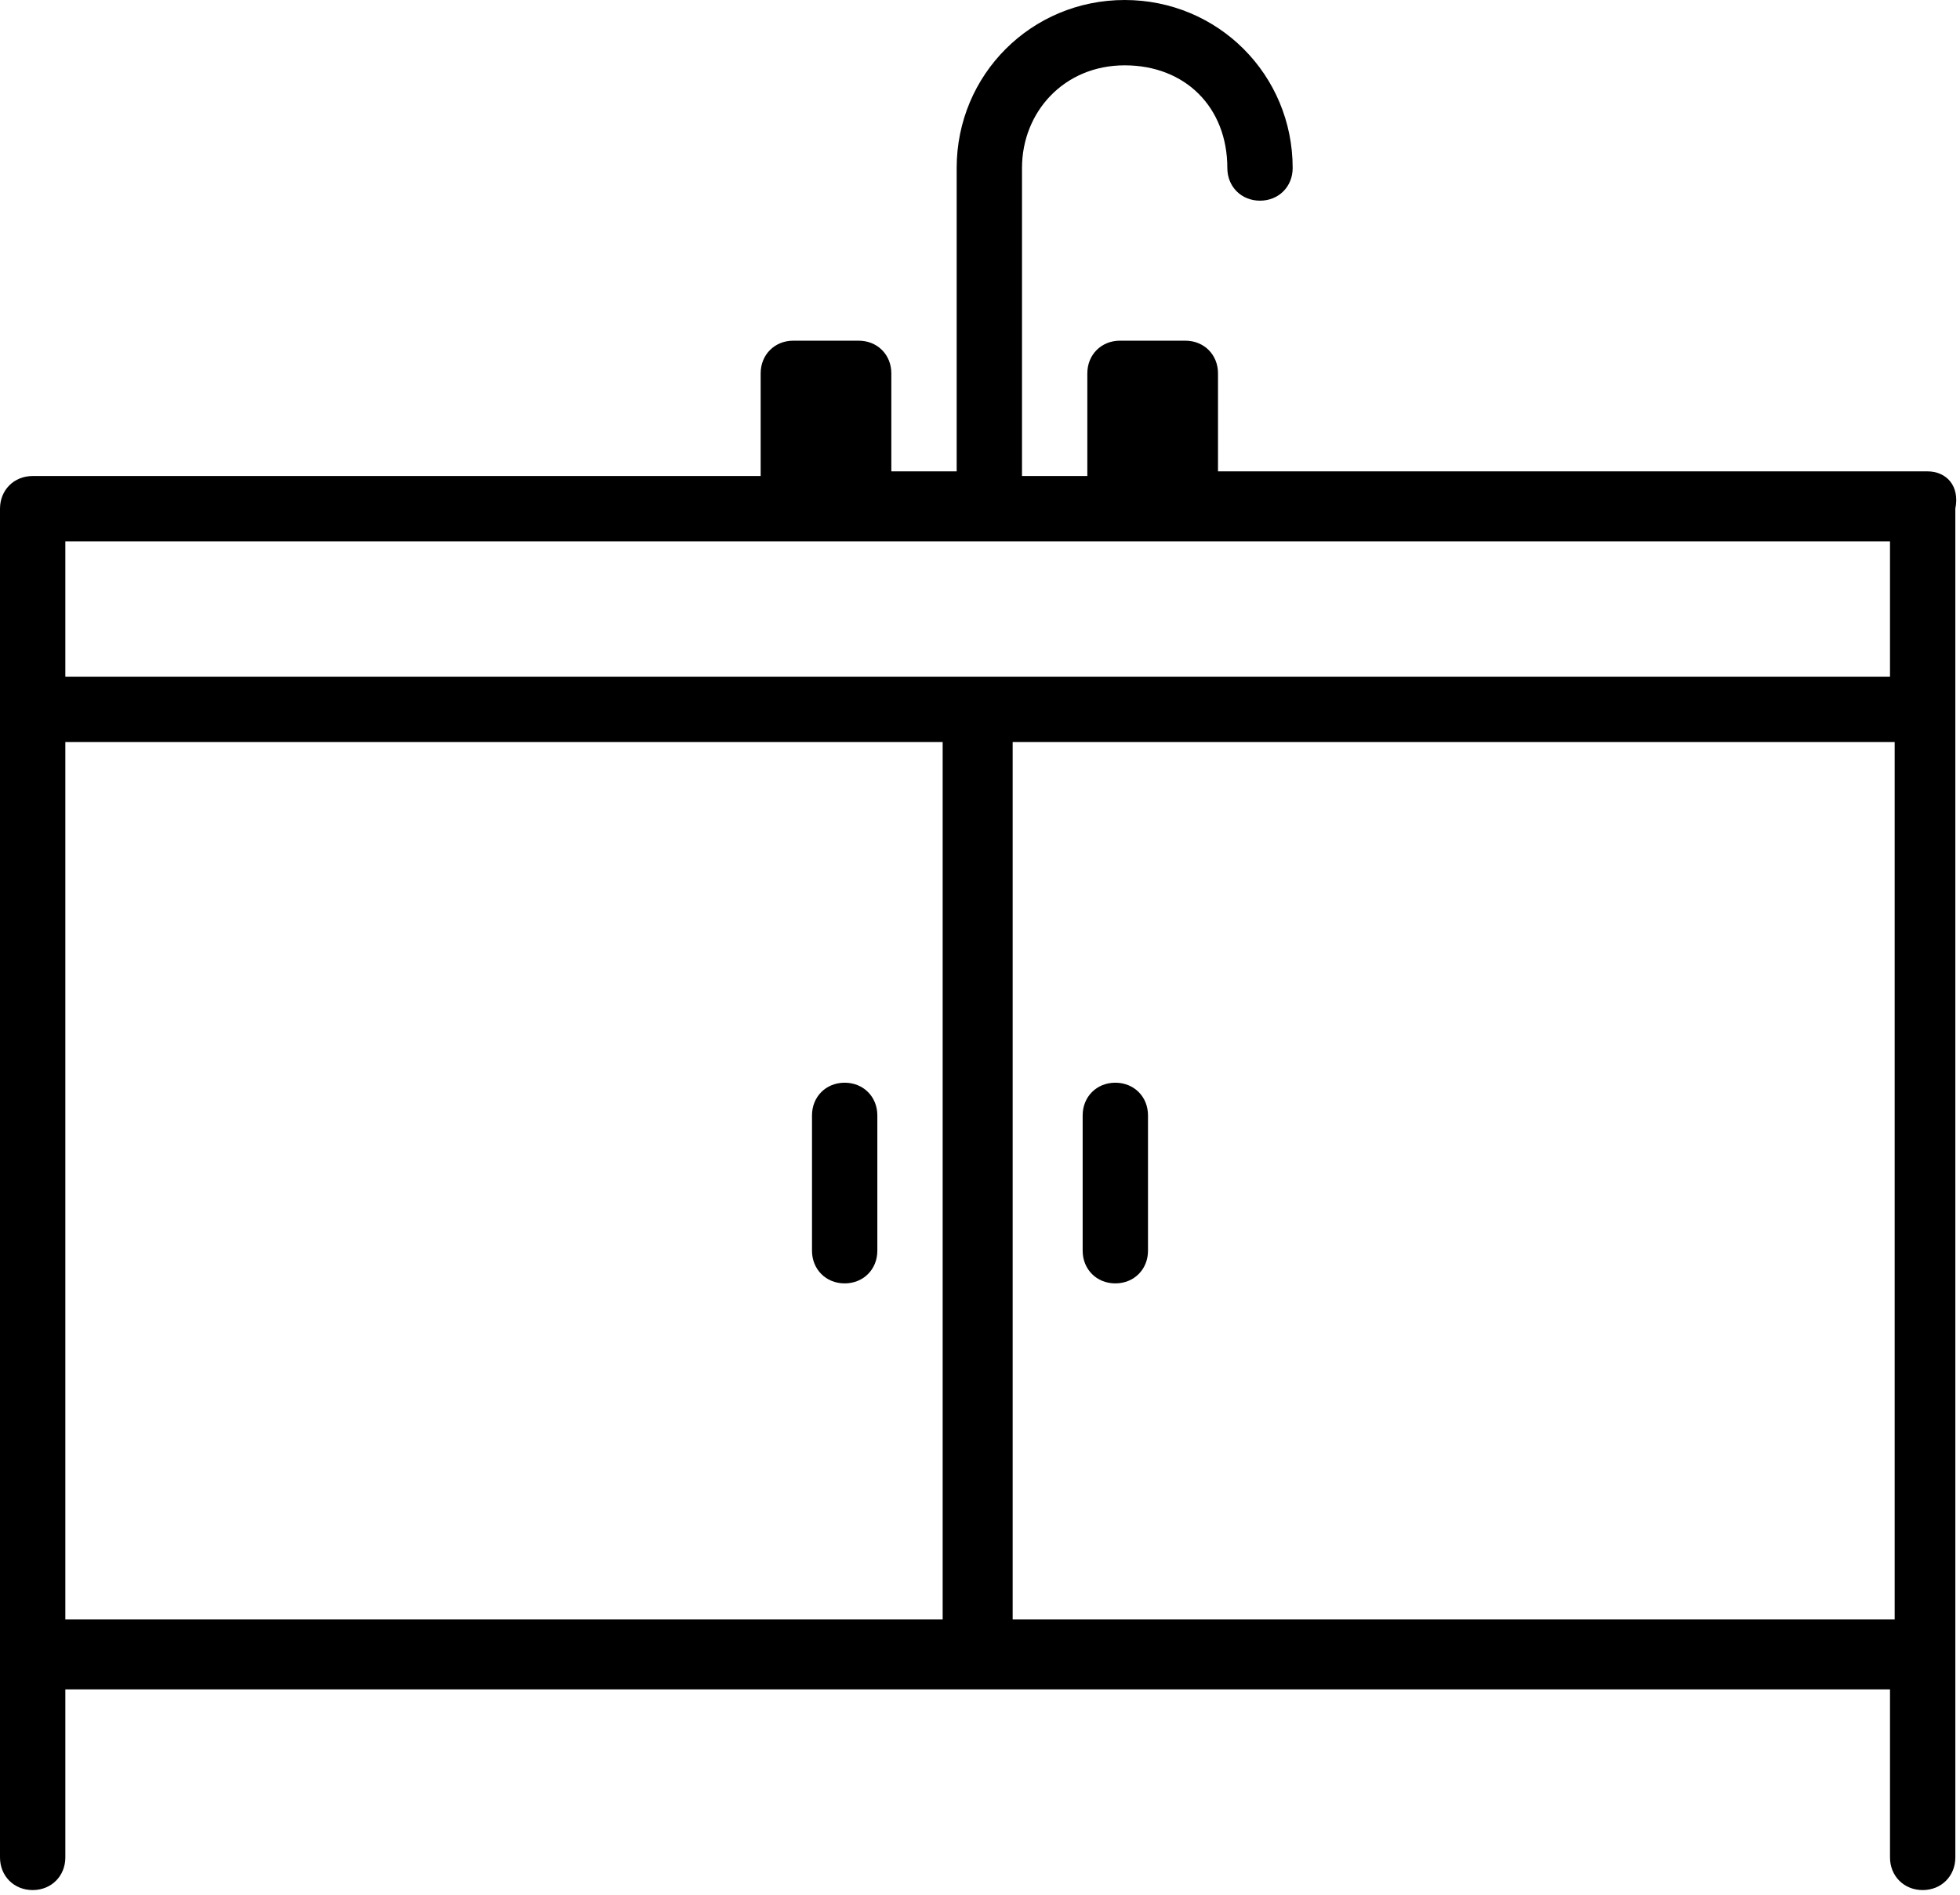 <?xml version="1.0" encoding="utf-8"?>
<!-- Generator: Adobe Illustrator 19.1.0, SVG Export Plug-In . SVG Version: 6.00 Build 0)  -->
<svg version="1.1" xmlns="http://www.w3.org/2000/svg" xmlns:xlink="http://www.w3.org/1999/xlink" x="0px" y="0px"
	 viewBox="0 0 42 40.6" style="enable-background:new 0 0 42 40.6;" xml:space="preserve">
<style type="text/css">
	.st0{fill:none;stroke:#000000;stroke-width:1.5;stroke-linecap:round;stroke-linejoin:round;stroke-miterlimit:10;}
</style>
<g id="Garden_1_">
</g>
<g id="note">
</g>
<g id="Hall">
</g>
<g id="Treehouse">
</g>
<g id="Tiny_House_x0A_">
</g>
<g id="Laundry">
</g>
<g id="Kitchen">
</g>
<g id="Gym">
</g>
<g id="Garden">
</g>
<g id="Garage">
</g>
<g id="Closet">
</g>
<g id="Staircase">
</g>
<g id="Pool">
</g>
<g id="Playground">
</g>
<g id="Nursery">
</g>
<g id="Entry">
</g>
<g id="Porch">
</g>
<g id="Cabin">
</g>
<g id="Basement">
</g>
<g id="Barn">
</g>
<g id="Layer_21">
	<g id="_x36_4px-Line">
		<path id="Shape" d="M18.1,23.2c-0.4,0-0.7,0.3-0.7,0.7v2.9c0,0.4,0.3,0.7,0.7,0.7c0.4,0,0.7-0.3,0.7-0.7v-2.9
			C18.8,23.5,18.5,23.2,18.1,23.2L18.1,23.2z"/>
		<path id="Shape_1_" d="M23.9,27.5c0.4,0,0.7-0.3,0.7-0.7v-2.9c0-0.4-0.3-0.7-0.7-0.7c-0.4,0-0.7,0.3-0.7,0.7v2.9
			C23.2,27.2,23.5,27.5,23.9,27.5L23.9,27.5z"/>
		<path id="Shape_2_" d="M41.3,10.1H26.1V8c0-0.4-0.3-0.7-0.7-0.7h-1.4c-0.4,0-0.7,0.3-0.7,0.7v2.2h-1.4V3.6c0-1.2,0.9-2.2,2.2-2.2
			s2.2,0.9,2.2,2.2c0,0.4,0.3,0.7,0.7,0.7c0.4,0,0.7-0.3,0.7-0.7c0-2-1.6-3.6-3.6-3.6s-3.6,1.6-3.6,3.6v6.5h-1.4V8
			c0-0.4-0.3-0.7-0.7-0.7h-1.4c-0.4,0-0.7,0.3-0.7,0.7v2.2H0.7c-0.4,0-0.7,0.3-0.7,0.7v4.3v20.3v4.3c0,0.4,0.3,0.7,0.7,0.7
			s0.7-0.3,0.7-0.7v-3.6h39.1v3.6c0,0.4,0.3,0.7,0.7,0.7c0.4,0,0.7-0.3,0.7-0.7v-4.3V15.2v-4.3C42,10.4,41.7,10.1,41.3,10.1
			L41.3,10.1z M16.7,11.6h1.4h5.8h1.4h15.2v2.9H1.4v-2.9H16.7L16.7,11.6z M40.6,15.9v18.8H21.7V15.9H40.6L40.6,15.9z M1.4,15.9h18.8
			v18.8H1.4V15.9L1.4,15.9z"/>
	</g>
</g>
</svg>
